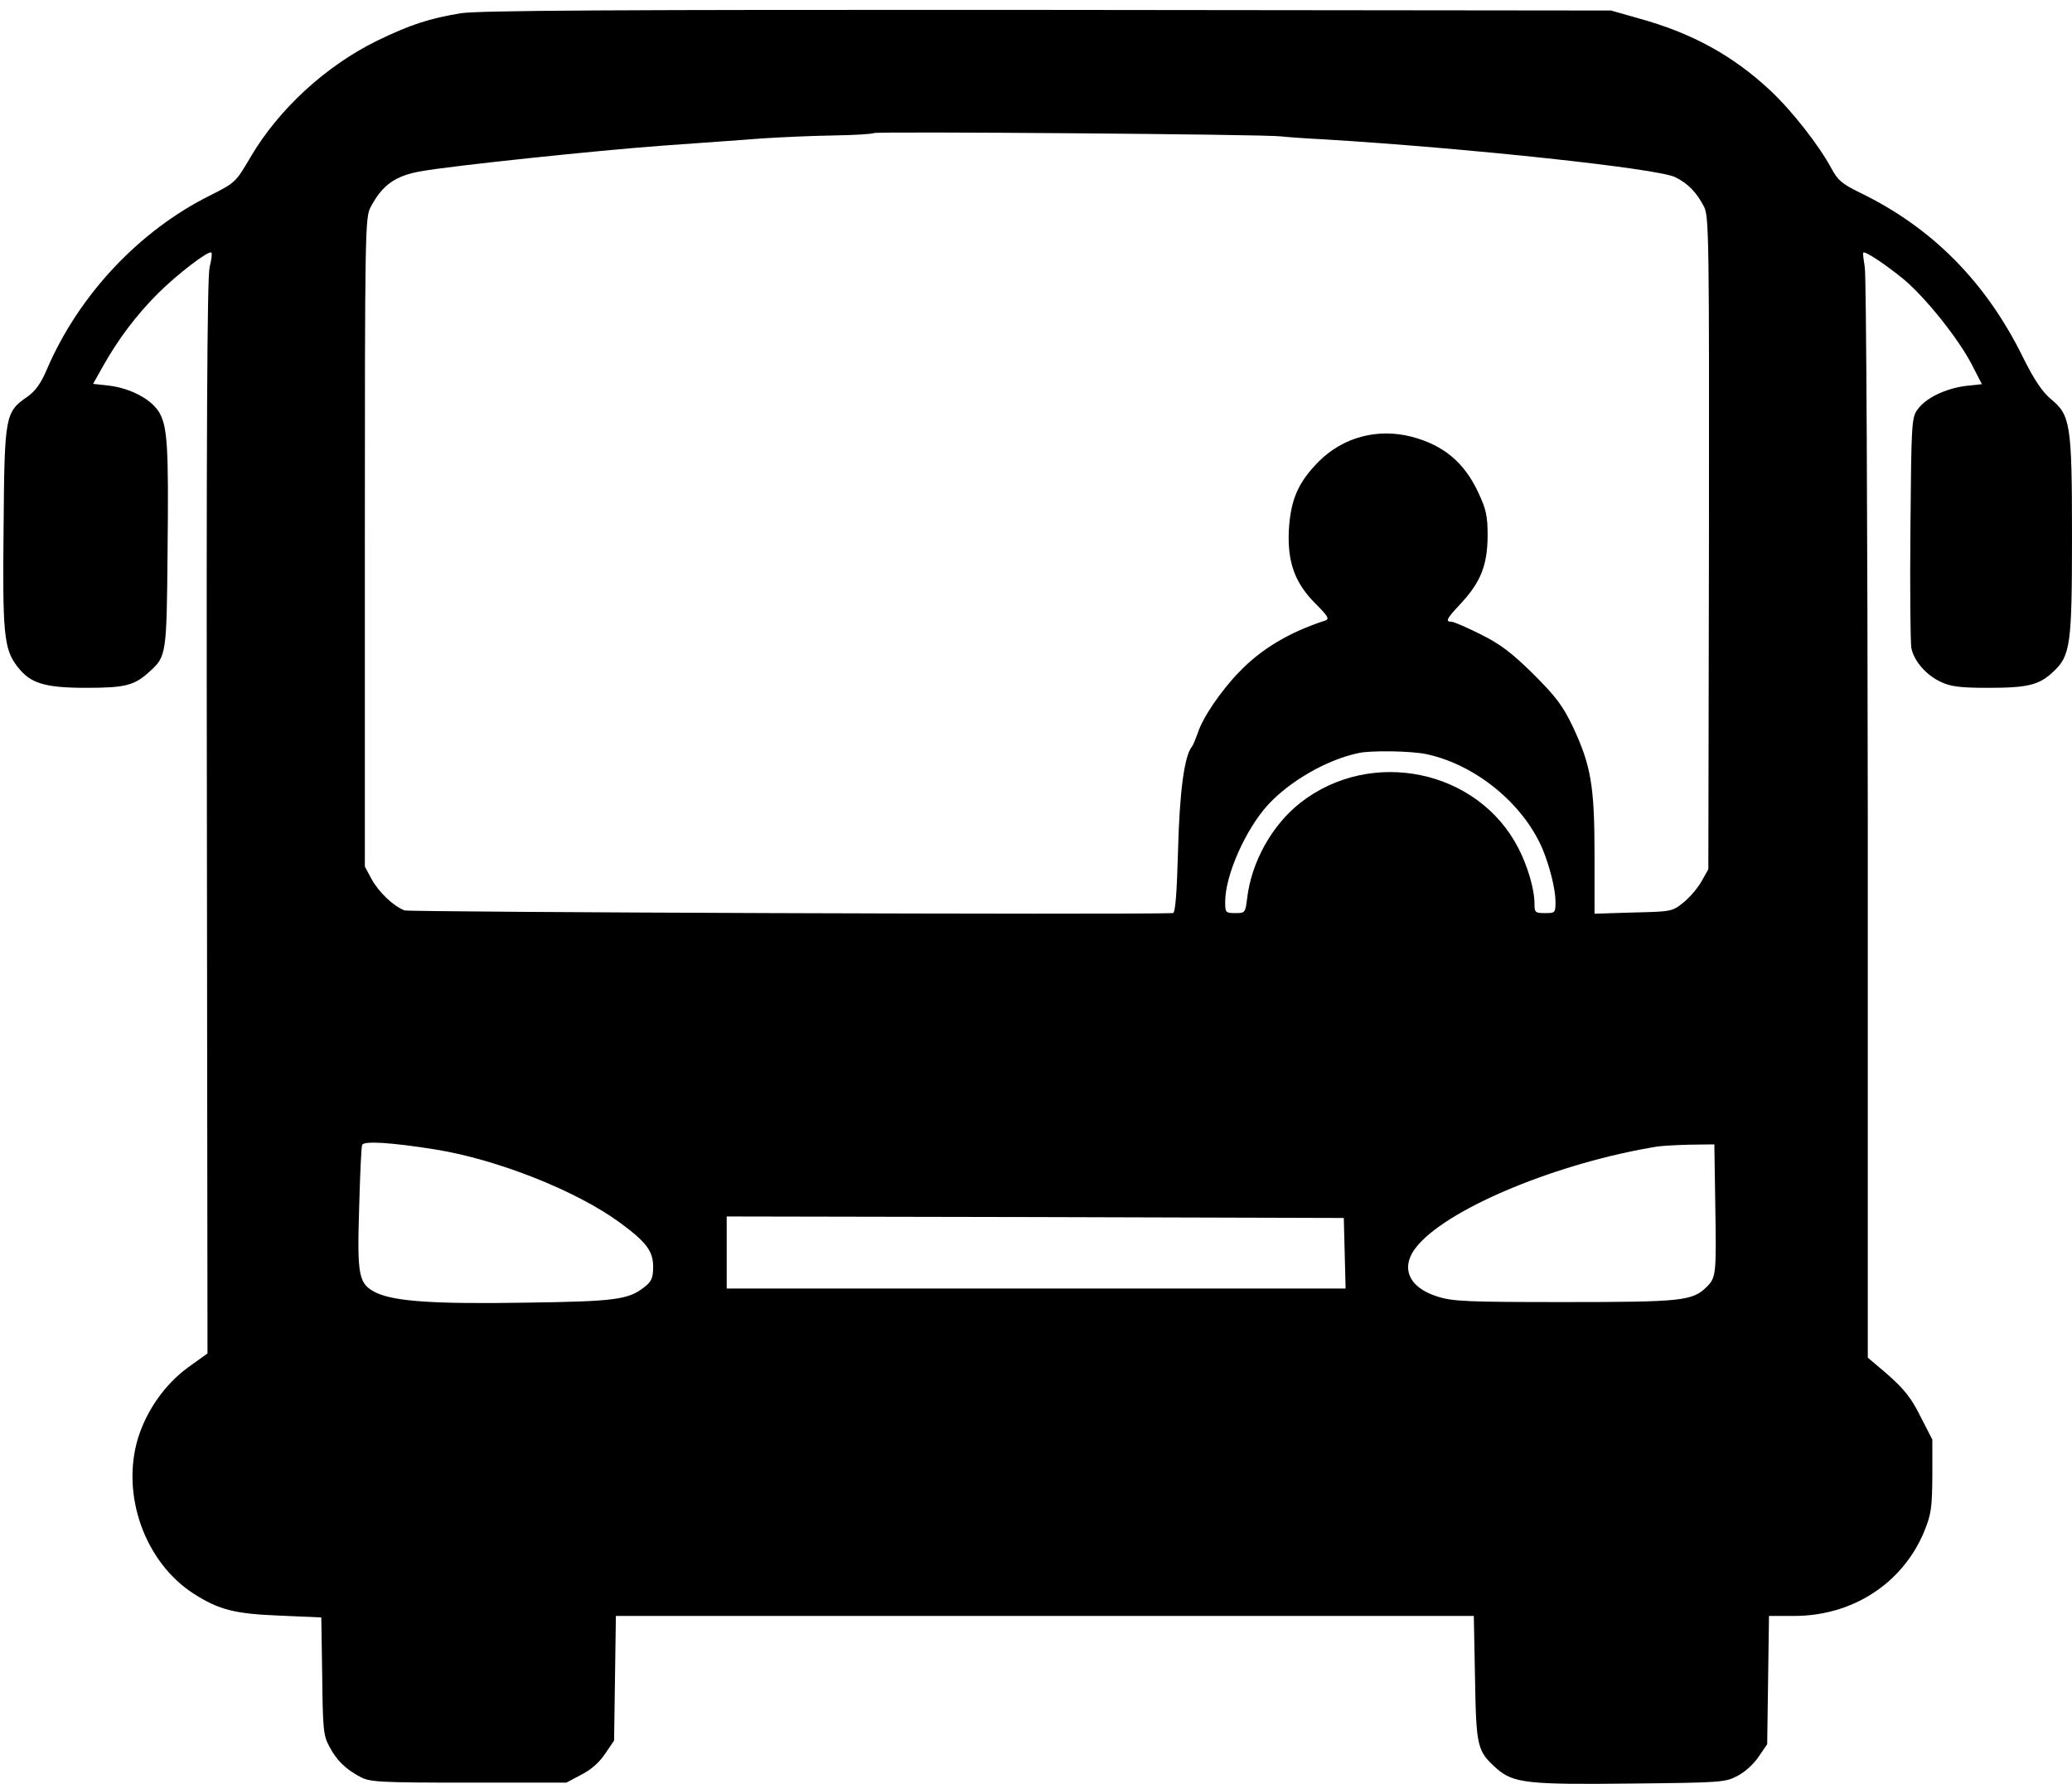 <?xml version="1.0" standalone="no"?>
<!DOCTYPE svg PUBLIC "-//W3C//DTD SVG 20010904//EN"
 "http://www.w3.org/TR/2001/REC-SVG-20010904/DTD/svg10.dtd">
<svg version="1.0" xmlns="http://www.w3.org/2000/svg"
 width="690pt" height="594pt" viewBox="0 0 690 594"
 preserveAspectRatio="xMidYMid meet">

<g transform="translate(0,594) scale(0.1,-0.1)"
fill="#000000" stroke="none">
<path d="M1535 5896 c-104 -17 -169 -38 -280 -92 -171 -84 -327 -228 -420
-386 -50 -85 -51 -86 -134 -128 -238 -118 -439 -333 -545 -580 -20 -47 -38
-72 -65 -91 -74 -51 -76 -63 -79 -432 -4 -355 1 -408 45 -465 43 -57 90 -72
231 -72 130 0 160 8 210 54 56 50 57 57 60 396 4 359 0 425 -31 472 -28 41
-93 75 -163 84 l-54 6 32 57 c51 91 112 172 183 243 65 65 171 146 179 137 3
-3 0 -25 -6 -49 -8 -32 -11 -554 -9 -1830 l2 -1786 -64 -46 c-76 -55 -138
-142 -167 -235 -58 -189 22 -414 185 -519 85 -54 136 -67 288 -73 l137 -6 3
-195 c2 -178 4 -199 24 -235 24 -46 54 -75 103 -101 32 -17 62 -19 360 -19
l326 0 49 26 c32 16 61 41 80 70 l30 44 3 207 3 208 1429 0 1428 0 4 -207 c4
-230 7 -243 72 -301 56 -49 104 -54 451 -50 300 3 311 4 352 26 24 12 55 41
70 64 l28 41 3 214 3 213 84 0 c194 0 360 108 432 279 24 59 27 78 28 187 l0
121 -39 76 c-35 71 -63 103 -149 174 l-27 23 0 1792 c-1 986 -5 1813 -10 1838
-4 25 -7 47 -5 49 6 6 75 -40 136 -90 72 -61 178 -193 224 -280 l35 -68 -55
-6 c-67 -9 -132 -40 -159 -78 -20 -27 -21 -43 -24 -395 -2 -202 0 -381 3 -399
8 -43 50 -92 100 -114 31 -15 65 -19 156 -19 131 0 170 9 217 54 57 53 62 90
62 451 0 374 -5 403 -71 457 -28 24 -54 62 -90 134 -124 254 -304 436 -546
553 -59 29 -73 41 -94 80 -40 75 -131 192 -204 260 -124 116 -261 191 -435
239 l-95 27 -1875 2 c-1464 1 -1893 -2 -1955 -11z m2730 -410 c17 -2 82 -7
145 -10 477 -29 1113 -97 1169 -126 43 -21 72 -52 96 -99 16 -32 17 -110 16
-1119 l-2 -1086 -22 -39 c-12 -22 -39 -54 -60 -71 -38 -31 -41 -31 -168 -34
l-129 -4 0 197 c0 229 -12 297 -72 425 -34 71 -56 100 -132 176 -72 71 -109
99 -175 132 -46 23 -90 42 -97 42 -22 0 -17 10 31 61 66 71 88 127 89 224 0
69 -5 89 -31 145 -47 101 -116 158 -222 186 -114 29 -227 -1 -309 -82 -69 -70
-94 -127 -100 -229 -5 -107 20 -176 89 -245 42 -42 47 -51 32 -56 -120 -39
-214 -95 -288 -173 -60 -62 -121 -152 -136 -201 -7 -19 -15 -40 -20 -46 -25
-31 -41 -150 -46 -346 -4 -143 -9 -208 -17 -208 -157 -6 -2543 3 -2559 9 -38
15 -86 61 -110 105 l-22 41 0 1080 c0 1035 1 1081 19 1115 39 74 82 105 169
120 100 18 584 69 802 85 121 9 270 19 330 24 61 4 168 9 240 10 71 1 132 5
135 8 6 6 1306 -4 1355 -11z m486 -2057 c163 -35 322 -165 386 -316 24 -58 43
-134 43 -175 0 -37 -1 -38 -35 -38 -33 0 -35 2 -35 33 0 46 -23 124 -53 182
-134 263 -491 337 -727 152 -94 -74 -163 -197 -177 -319 -6 -47 -7 -48 -39
-48 -33 0 -34 2 -34 38 0 88 68 241 143 323 73 79 196 150 302 172 41 9 176 7
226 -4z m-3301 -1316 c206 -33 471 -138 615 -244 87 -64 110 -94 110 -146 0
-38 -5 -49 -29 -68 -53 -42 -96 -48 -398 -52 -302 -5 -433 4 -495 33 -59 29
-64 54 -57 282 3 108 7 203 10 210 4 14 94 9 244 -15z m4262 -180 c4 -237 3
-246 -29 -278 -47 -46 -81 -50 -473 -50 -320 0 -372 2 -422 18 -101 31 -128
102 -65 173 110 126 470 274 797 327 14 2 62 5 107 6 l82 1 3 -197z m-1234
-165 l3 -118 -1031 0 -1030 0 0 120 0 120 1028 -2 1027 -3 3 -117z"/>
</g>
</svg>
